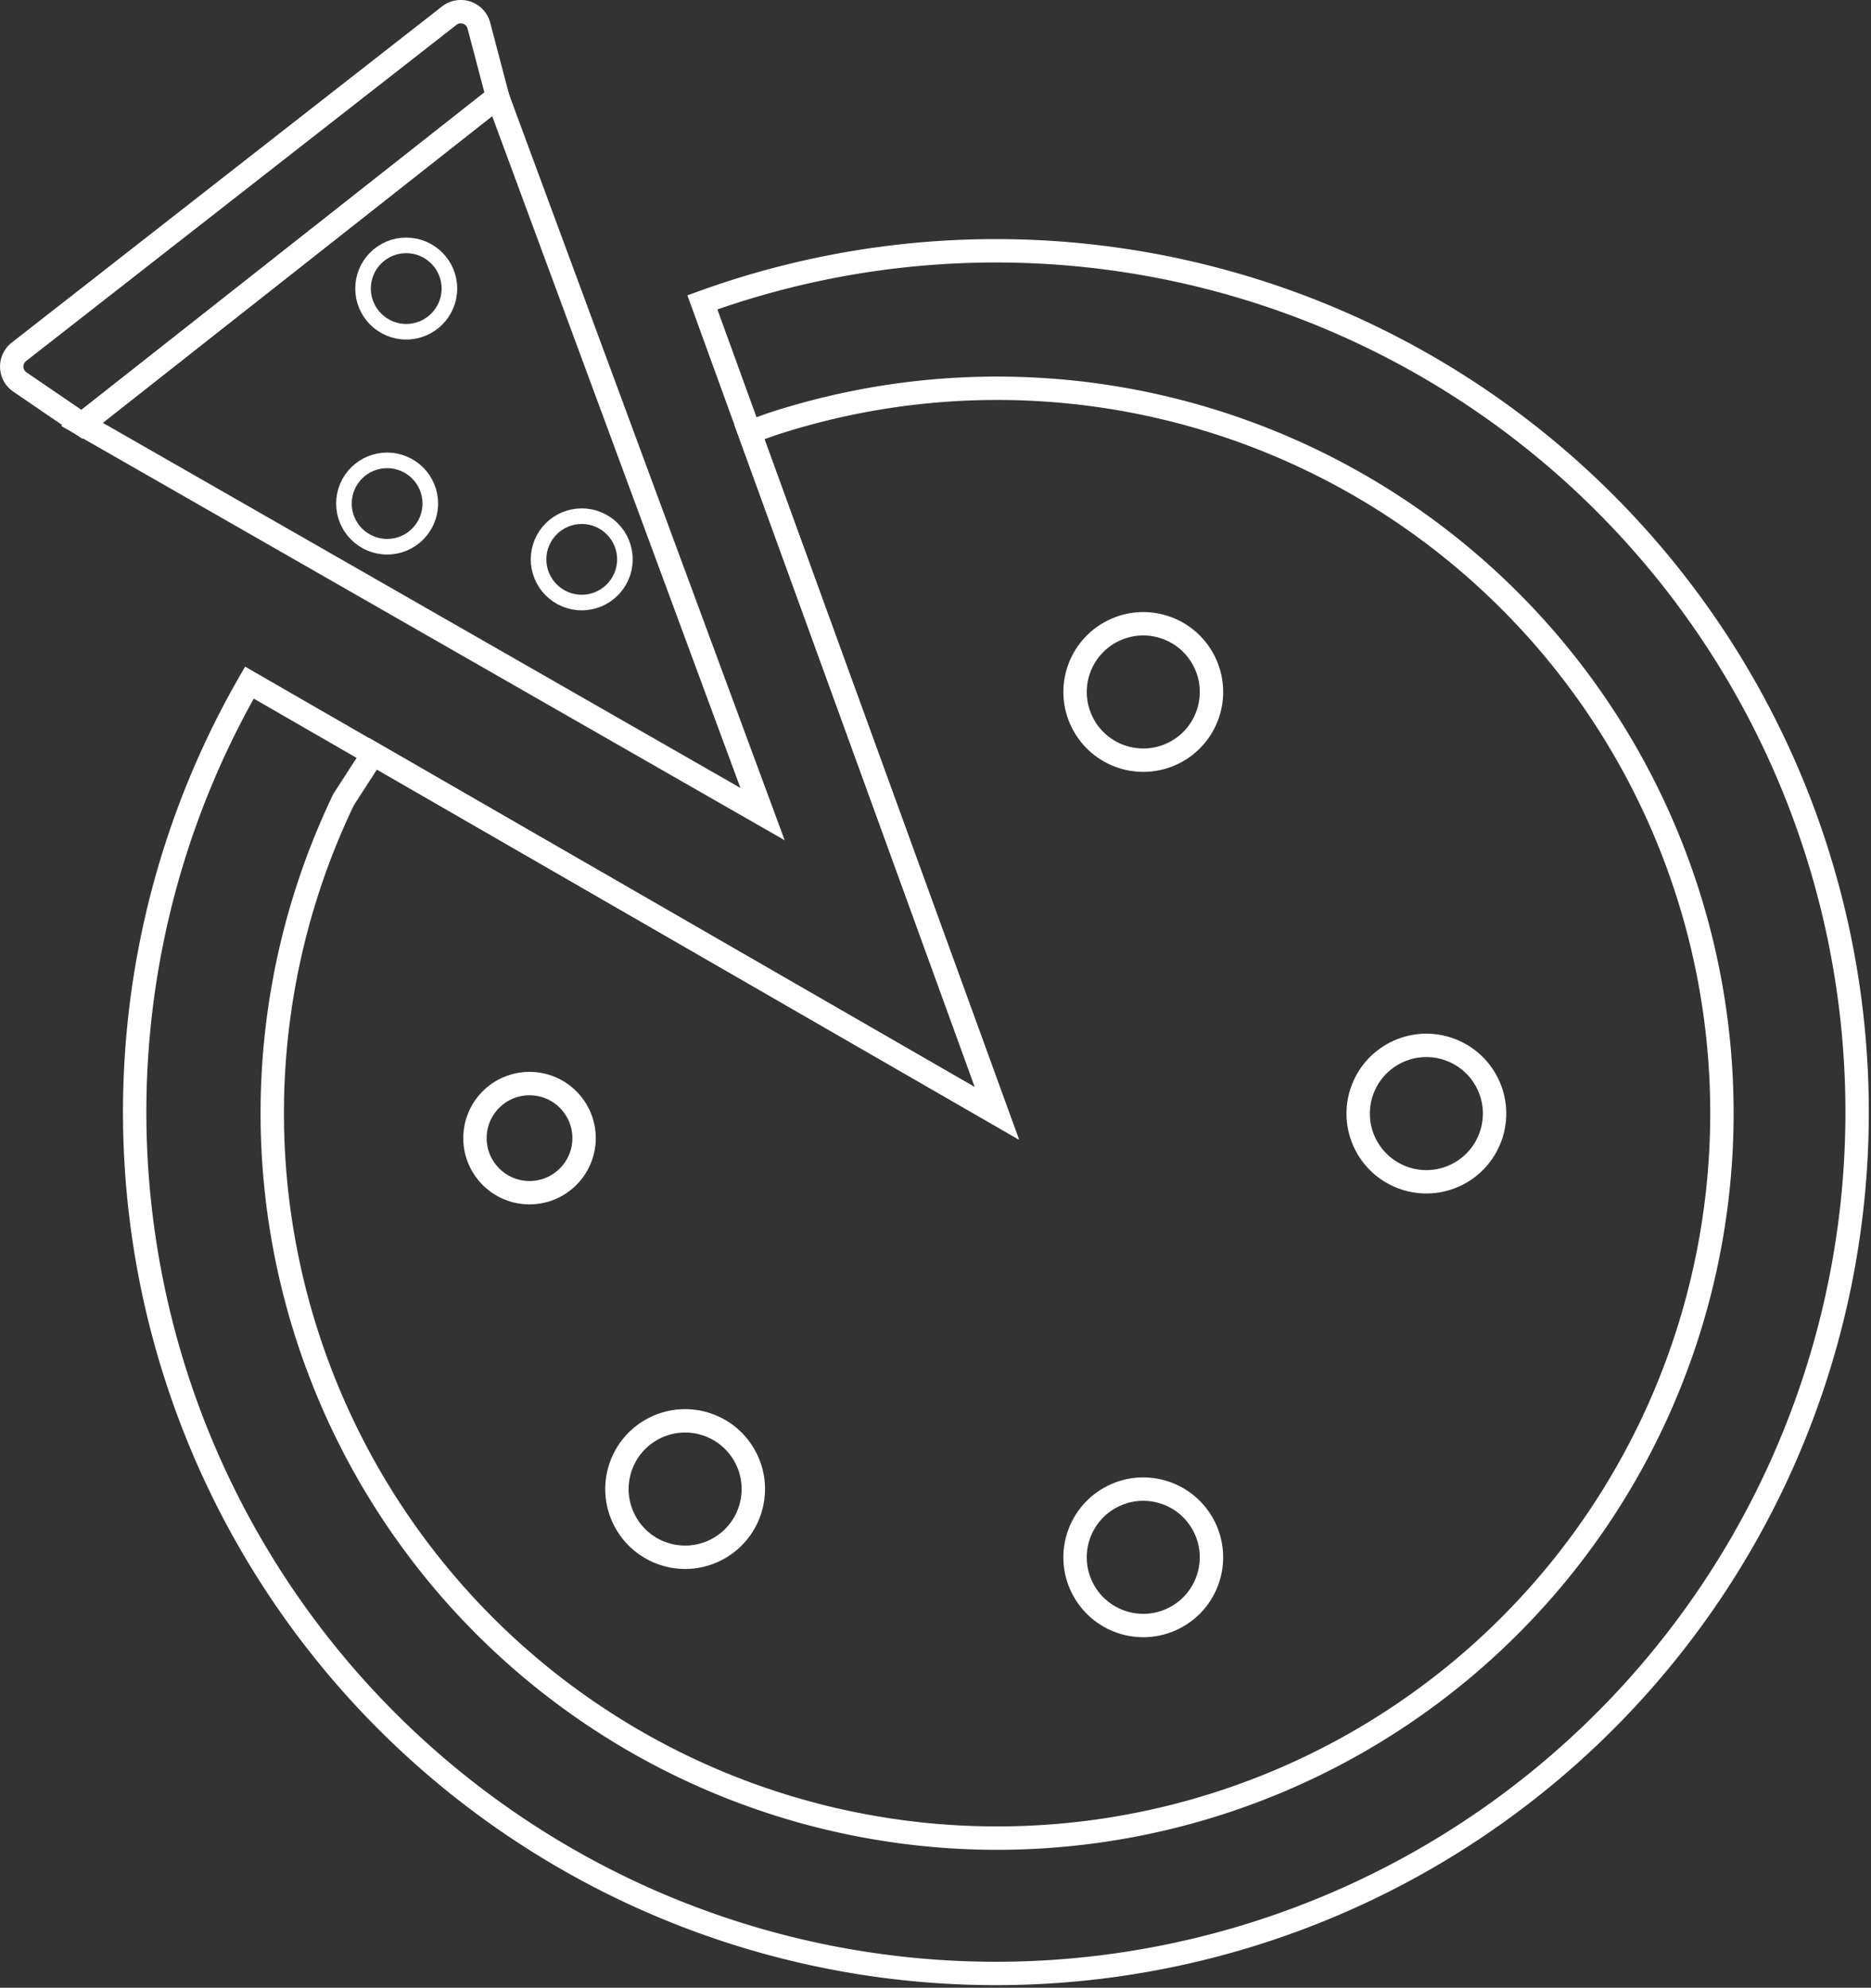 <svg xmlns="http://www.w3.org/2000/svg" viewBox="0 0 240.06 255.01"><rect x="0" y="0" width="240.06" height="255.01" fill="#333333" stroke="none"/><defs><style>.cls-1,.cls-2{fill:none;stroke:#fff;stroke-miterlimit:10;}.cls-1{stroke-width:3px;}.cls-2{stroke-width:2px;}</style></defs><title>Asset 34</title><g id="Layer_2" data-name="Layer 2"><g id="Layer_1-2" data-name="Layer 1"><path class="cls-1" d="M32,87.57A110.5,110.5,0,1,0,90.12,38.79l37.77,104.05Z"/><path class="cls-1" d="M99.08,54.4a93,93,0,1,1-55,48.19l3.8-5.89,80.06,46.14L96.16,55.44Z"/><polygon class="cls-1" points="63.84 12.44 97.84 104.44 10.51 54.44 63.84 12.44"/><path class="cls-1" d="M10.51,54.44,2.54,49a2.4,2.4,0,0,1-.12-3.86L57.65,2a2.4,2.4,0,0,1,3.79,1.28l2.41,9.15Z"/><circle class="cls-1" cx="67.94" cy="146.01" r="7"/><circle class="cls-2" cx="49.67" cy="64.6" r="5.54"/><circle class="cls-2" cx="52.12" cy="37.02" r="5.54"/><circle class="cls-2" cx="74.64" cy="71.76" r="5.54"/><circle class="cls-1" cx="146.69" cy="88.76" r="8.75" transform="translate(-24.21 75) rotate(-26.57)"/><circle class="cls-1" cx="87.92" cy="191.02" r="8.75" transform="translate(-76.17 59.51) rotate(-26.57)"/><circle class="cls-1" cx="146.69" cy="199.78" r="8.75" transform="translate(-73.87 86.72) rotate(-26.57)"/><circle class="cls-1" cx="183.02" cy="142.84" r="8.75" transform="translate(-44.57 96.97) rotate(-26.57)"/></g></g></svg>